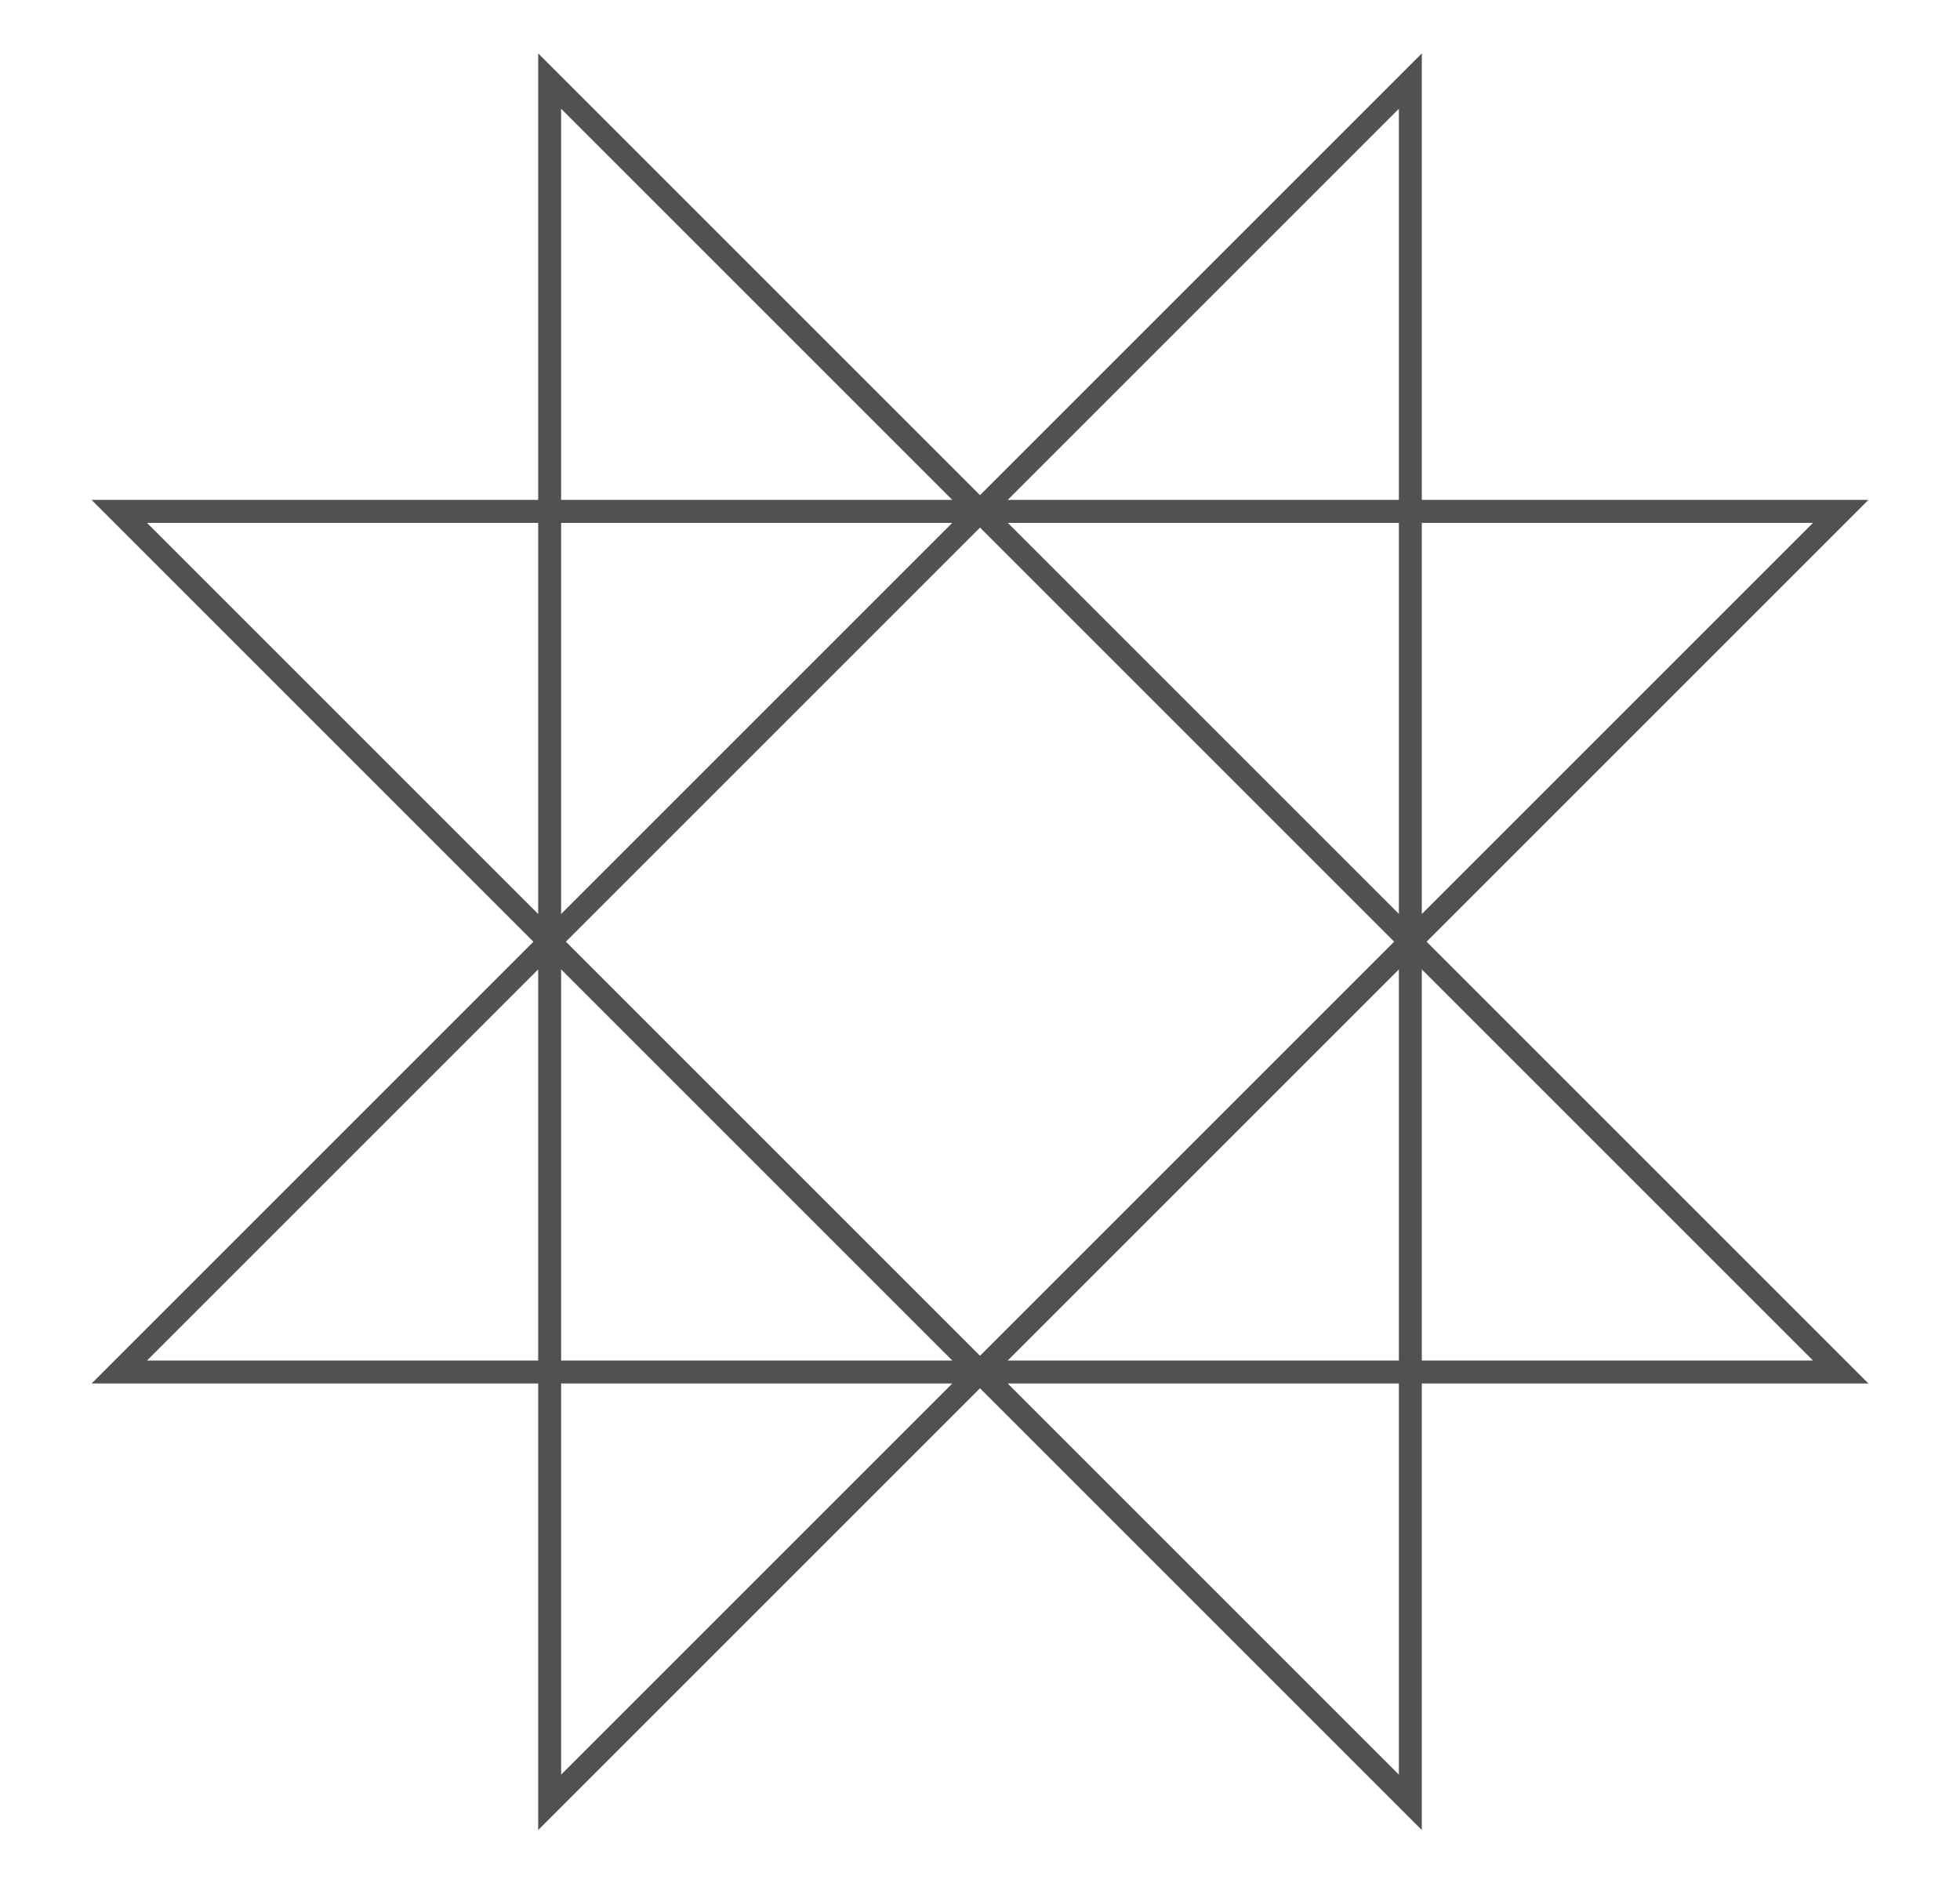 <svg id="Layer_1" data-name="Layer 1" xmlns="http://www.w3.org/2000/svg" viewBox="0 0 341.58 328.25"><defs><style>.cls-1{fill:none;stroke:#515151;stroke-miterlimit:10;stroke-width:4px;}</style></defs><path class="cls-1" d="M95.79,14.13l75,75h-75Z"/><path class="cls-1" d="M245.79,89.13v-75l-75,75Z"/><path class="cls-1" d="M95.79,239.13v-75l-75,75Z"/><path class="cls-1" d="M95.79,89.13h-75l75,75Z"/><path class="cls-1" d="M245.79,239.13h-75l75,75Z"/><path class="cls-1" d="M95.79,239.13v75l75-75Z"/><path class="cls-1" d="M245.79,89.13v75l75-75Z"/><path class="cls-1" d="M245.79,239.13h75l-75-75Z"/><rect class="cls-1" x="117.76" y="111.09" width="106.07" height="106.07" transform="translate(-66.03 168.84) rotate(-45)"/></svg>